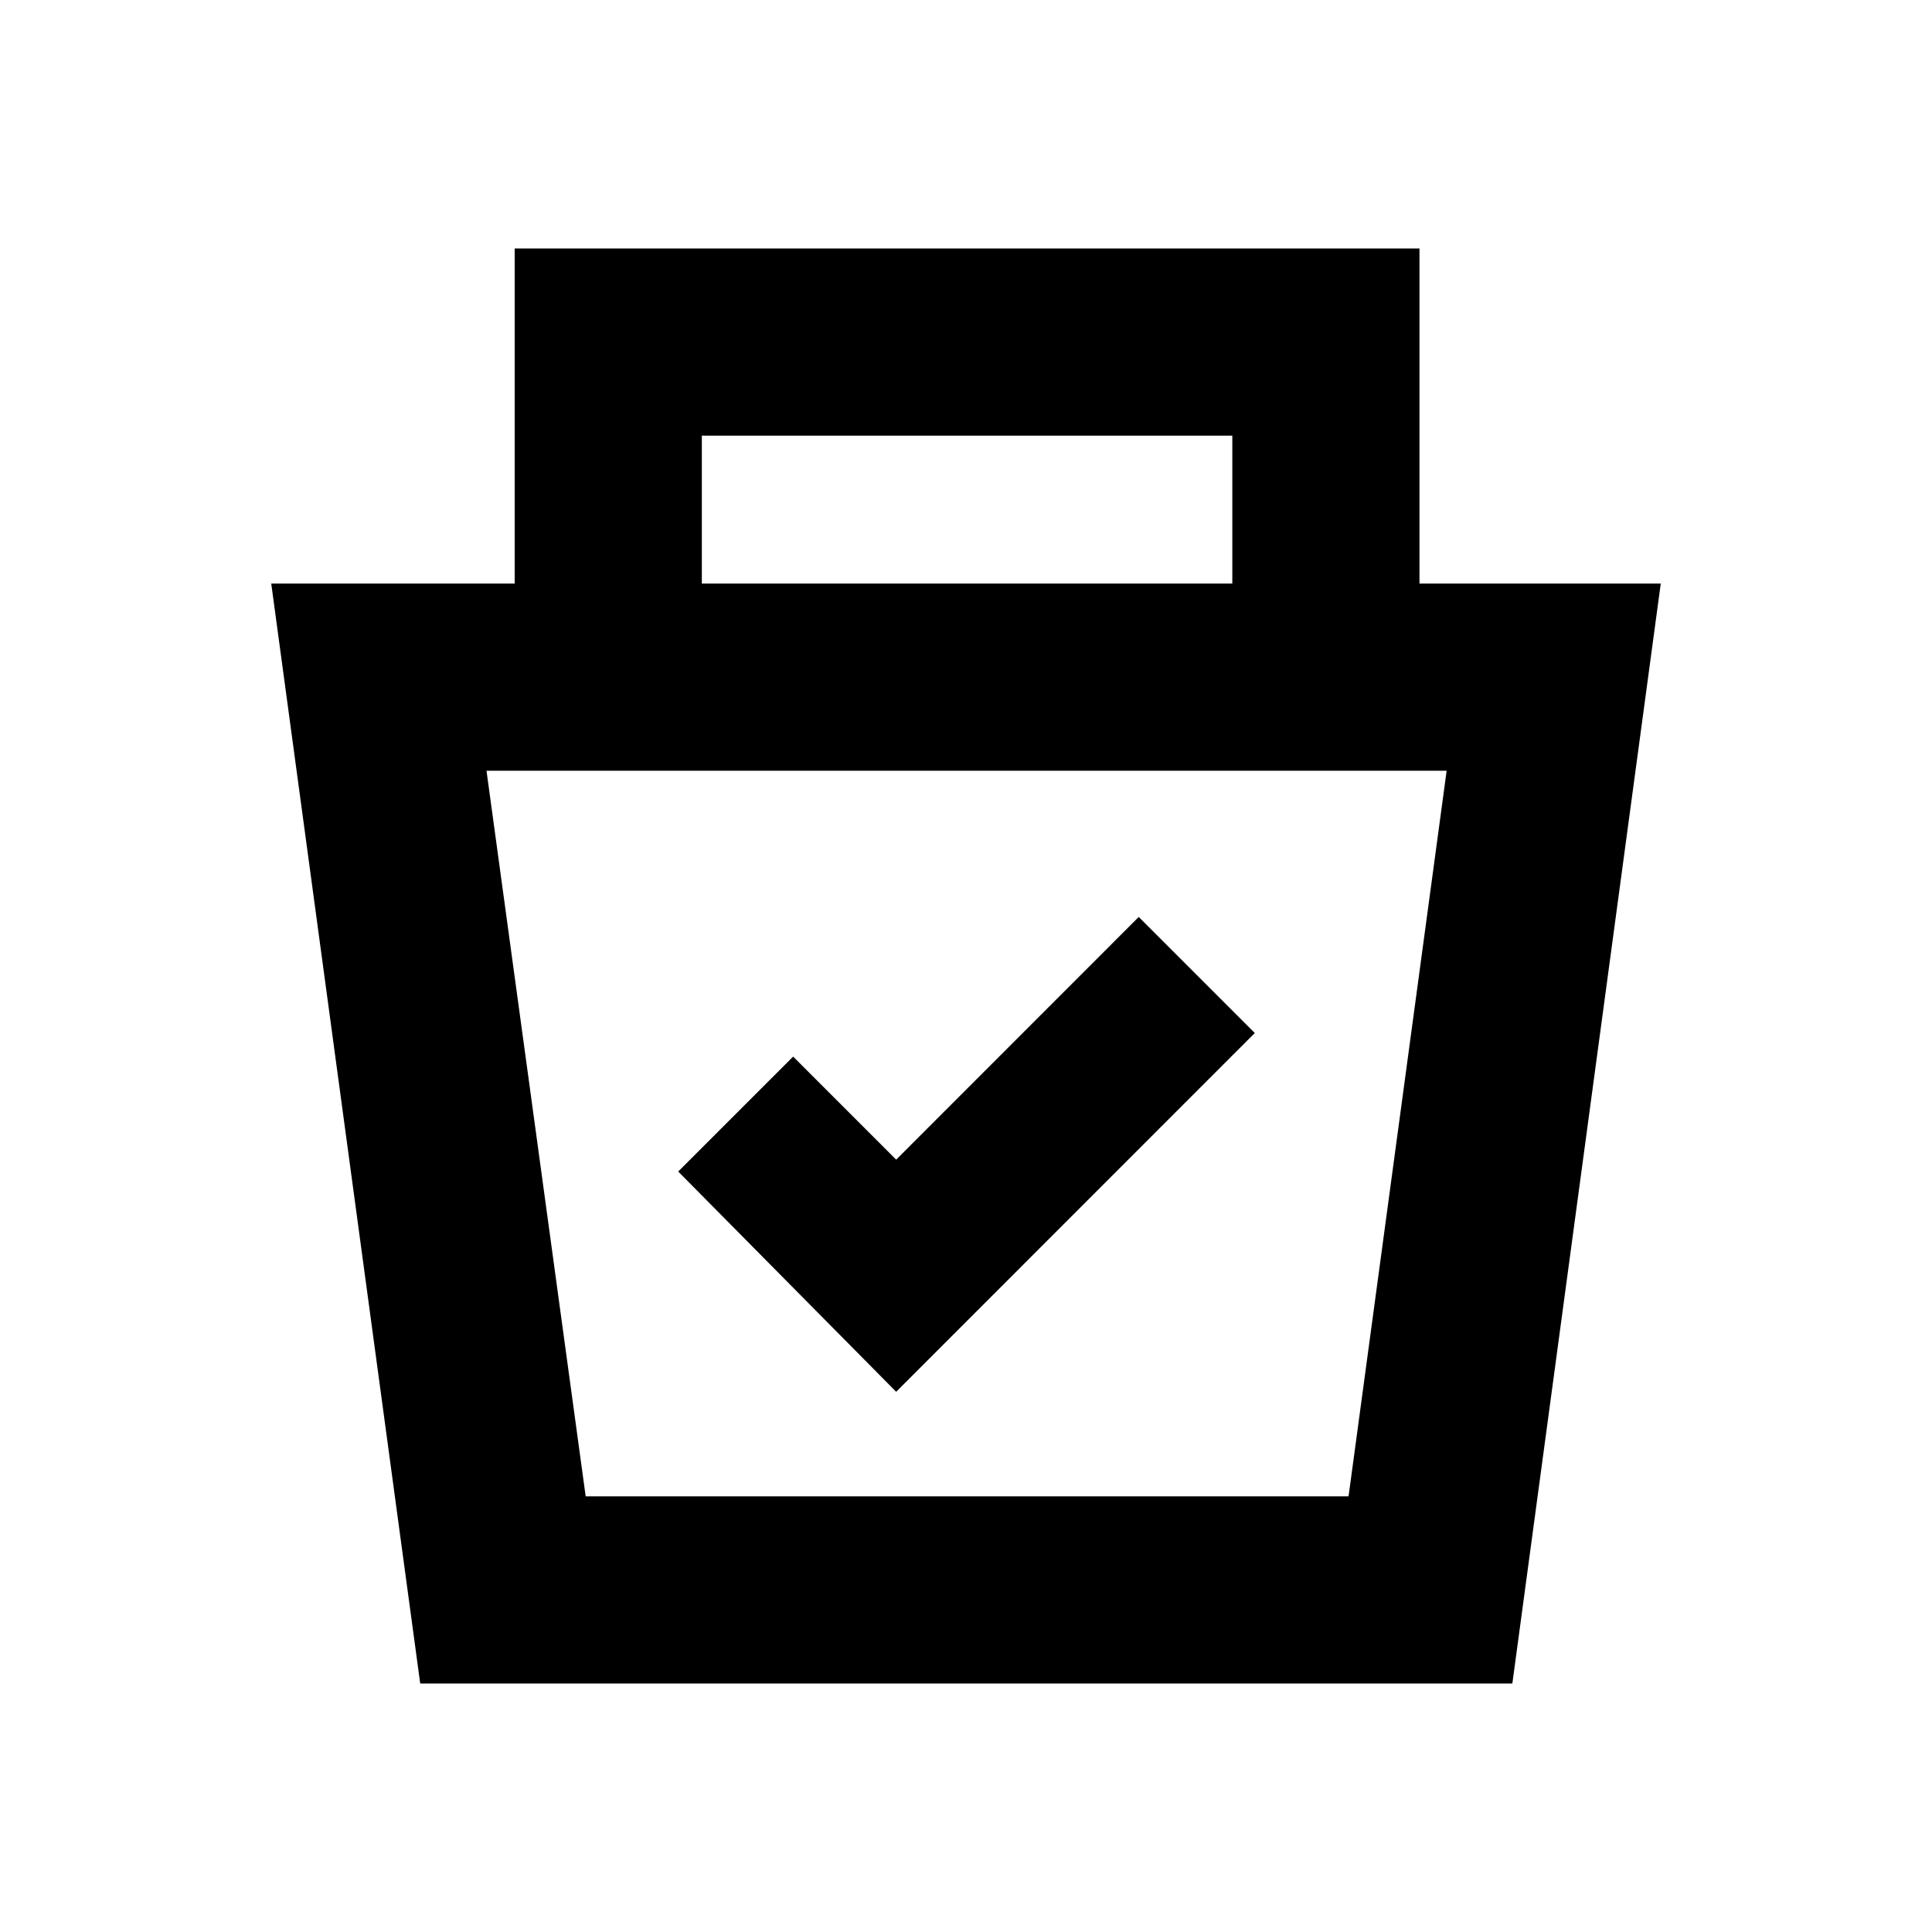 <svg xmlns="http://www.w3.org/2000/svg" height="20" viewBox="0 -960 960 960" width="20"><path d="m208.8-123.48-74.02-546.54h120.96v-166.5h449.59v166.5h119.89l-73.74 546.54H208.8Zm82.22-93h379.07l48.74-360.54H241.74l49.28 360.54Zm154.28-51.95L623.5-446.7l-57.67-57.67L445.3-383.78l-51.19-51.2L337-377.87l108.3 109.44Zm-96.56-401.59h263.59v-73.5H348.74v73.5ZM480.57-397Z"/></svg>
